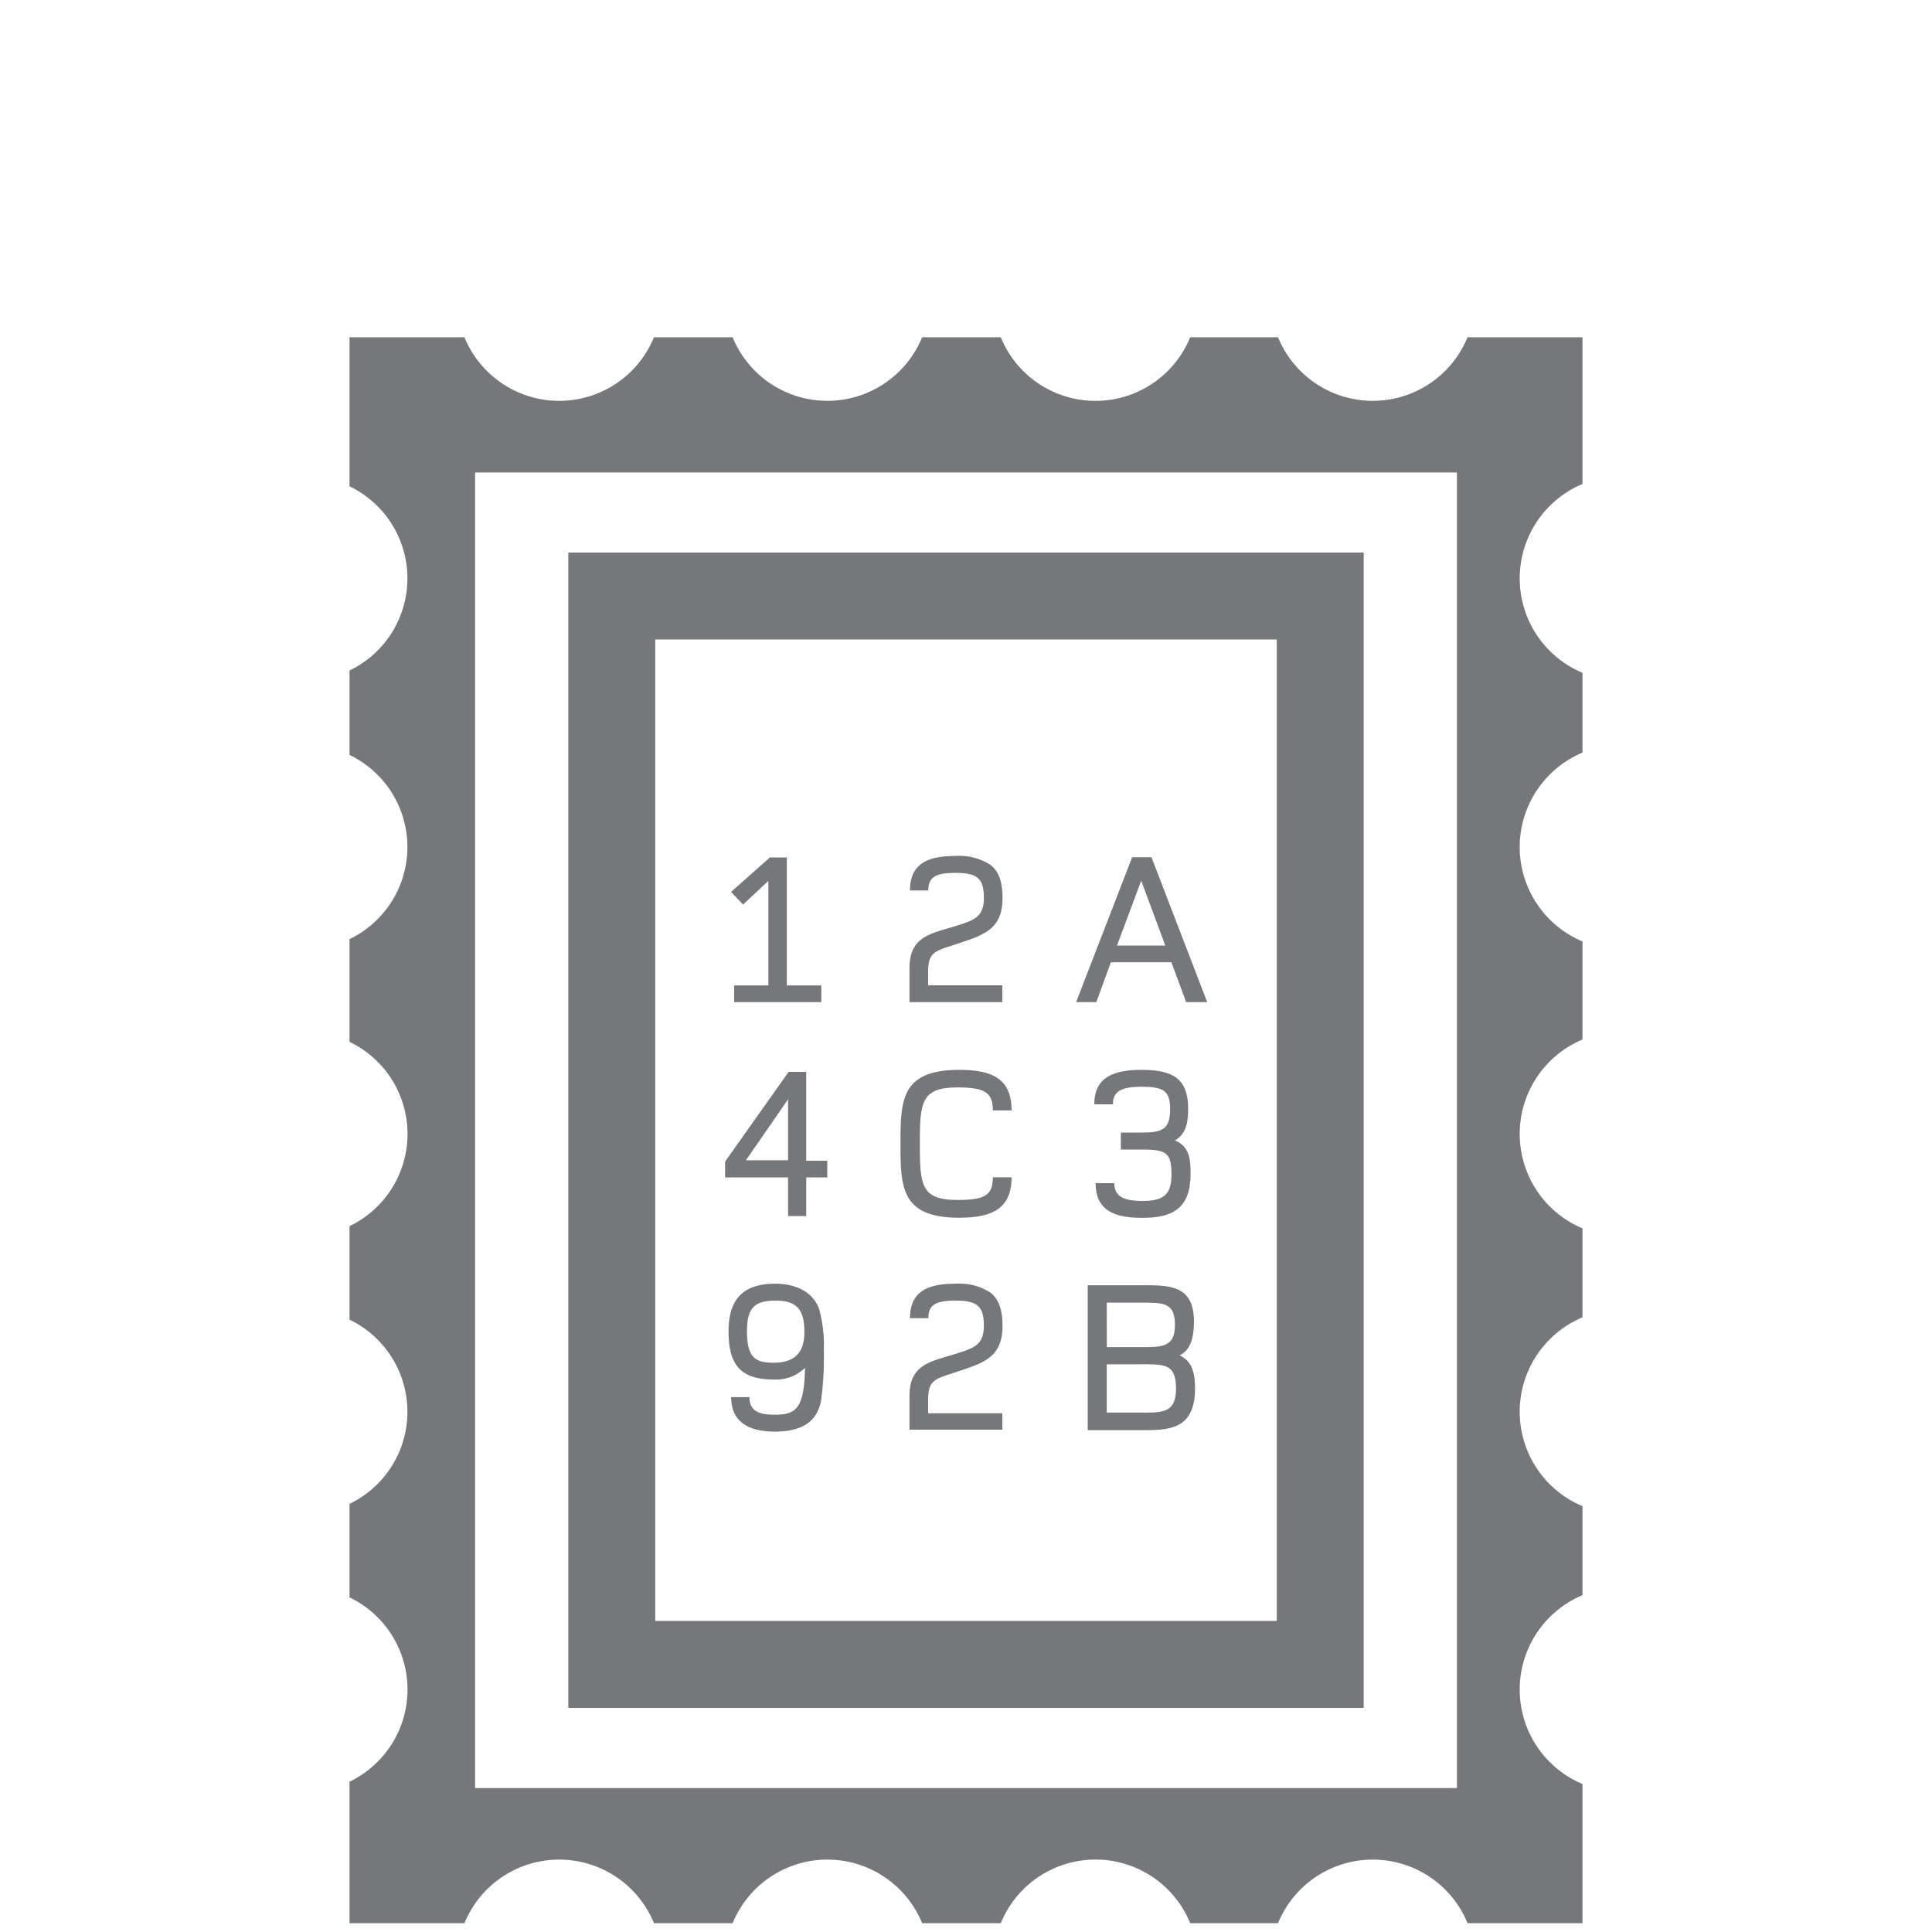 <svg id="b61b30ca-4b67-4738-82db-1014ff7d798d" data-name="Layer 1" xmlns="http://www.w3.org/2000/svg" viewBox="0 0 200 200">
  <defs>
    <style>
      .\33 ec0e259-4c8a-4a01-87a8-e6d2a6aca75f {
        fill: #76777a;
      }
    </style>
  </defs>
  <title>Digitaltfrimerke</title>
  <g>
    <polygon class="3ec0e259-4c8a-4a01-87a8-e6d2a6aca75f" points="79.54 91.19 79.54 102.01 76 102.01 76 103.74 85.02 103.74 85.02 102.01 81.45 102.01 81.45 88.76 79.7 88.76 75.68 92.33 76.92 93.64 79.54 91.19"/>
    <path class="3ec0e259-4c8a-4a01-87a8-e6d2a6aca75f" d="M103.76,102H96.08v-1.39c0-2.22.83-2.16,3.3-3s4.4-1.44,4.4-4.63c0-1.68-.38-2.78-1.25-3.45a5.94,5.94,0,0,0-3.62-.92c-2.78,0-4.71.74-4.71,3.57h1.9c0-1.42.79-1.82,2.86-1.82,2.31,0,2.89.67,2.89,2.62s-1.08,2.3-2.76,2.83c-2.51.81-4.94,1-4.94,4.38v3.55h9.61Z"/>
    <path class="3ec0e259-4c8a-4a01-87a8-e6d2a6aca75f" d="M115,99.61h6.26l1.53,4.13h2.18l-5.77-15h-2l-5.8,15h2.09Zm3.14-8.44,2.49,6.71h-5Z"/>
    <path class="3ec0e259-4c8a-4a01-87a8-e6d2a6aca75f" d="M81.58,125.89h1.88v-4h2.18v-1.73H83.46v-9.2H81.64l-6.58,9.29v1.64h6.52Zm-4.36-5.78,4.36-6.31v6.31Z"/>
    <path class="3ec0e259-4c8a-4a01-87a8-e6d2a6aca75f" d="M99.3,126.06c3.48,0,5.42-1,5.42-4.19h-1.94c0,1.81-.74,2.35-3.66,2.35-3.77,0-3.9-1.52-3.9-5.81s.13-5.84,3.9-5.84c2.92,0,3.66.58,3.66,2.38h1.94c0-3.21-1.91-4.2-5.39-4.2-6.07,0-6.11,3.14-6.11,7.63S93.24,126.06,99.3,126.06Z"/>
    <path class="3ec0e259-4c8a-4a01-87a8-e6d2a6aca75f" d="M123,114.81c0-3.1-1.5-4.06-4.83-4.06-2.85,0-4.89.74-4.89,3.57h1.93c0-1.35.85-1.82,3-1.82,2.38,0,2.92.52,2.92,2.36,0,2.09-.88,2.38-2.92,2.38h-2.18V119h2.18c2.58,0,3.06.34,3.06,2.65,0,2.16-1,2.67-3,2.67s-2.92-.49-2.92-1.84h-1.93c0,3,2.2,3.59,4.83,3.59,3.19,0,5-1,5-4.58,0-1.55-.15-2.85-1.63-3.43C122.77,117.42,123,116.21,123,114.81Z"/>
    <path class="3ec0e259-4c8a-4a01-87a8-e6d2a6aca75f" d="M80.25,132.89c-3.32,0-4.83,1.6-4.83,4.92,0,3.64,1.37,5,4.74,5a4.29,4.29,0,0,0,3.17-1.21c-.07,4.33-1,4.85-3.17,4.85-1.8,0-2.58-.52-2.58-1.82H75.69c0,2.69,2,3.57,4.49,3.57,2.7,0,4.38-.92,4.81-3.19a31.46,31.46,0,0,0,.29-5.1,14.3,14.3,0,0,0-.49-4.42C84.14,133.75,82.43,132.89,80.25,132.89Zm-.2,8.18c-2,0-2.72-.68-2.72-3.28,0-2.38.76-3.15,2.94-3.15s3,.88,3,3.26C83.26,140.06,82.25,141.07,80.05,141.07Z"/>
    <path class="3ec0e259-4c8a-4a01-87a8-e6d2a6aca75f" d="M99.38,141.9c2.47-.83,4.4-1.44,4.4-4.63,0-1.68-.38-2.78-1.25-3.46a5.94,5.94,0,0,0-3.62-.92c-2.78,0-4.71.74-4.71,3.57h1.9c0-1.41.79-1.82,2.86-1.82,2.31,0,2.89.68,2.89,2.63s-1.08,2.29-2.76,2.83c-2.51.81-4.94,1-4.94,4.38V148h9.61V146.3H96.08v-1.39C96.08,142.68,96.91,142.75,99.38,141.9Z"/>
    <path class="3ec0e259-4c8a-4a01-87a8-e6d2a6aca75f" d="M122.1,140.3c1.1-.47,1.5-1.77,1.5-3.48,0-4-2.83-3.77-5.82-3.77H112.6v15h5.32c2.83,0,5.79.13,5.79-4.31C123.71,142.19,123.44,140.91,122.1,140.3Zm-7.53-5.45h3.06c2.65,0,4-.16,4,2.29s-1.48,2.31-3.84,2.31h-3.21Zm3.17,11.38h-3.17v-5h3.17c2.72,0,4-.16,4,2.51S120.19,146.23,117.74,146.23Z"/>
    <path class="3ec0e259-4c8a-4a01-87a8-e6d2a6aca75f" d="M141.17,57.2H58.83V176.8h82.34Zm-9,110.6H67.83V66.2h64.34Z"/>
    <path class="3ec0e259-4c8a-4a01-87a8-e6d2a6aca75f" d="M163.82,50.1V34.91h-11.9a10.6,10.6,0,0,1-19.62,0h-9.09a10.59,10.59,0,0,1-19.61,0H95.46a10.6,10.6,0,0,1-19.62,0H67.7a10.6,10.6,0,0,1-19.62,0H36.18V50.34a10.58,10.58,0,0,1,0,19.07v8.74a10.58,10.58,0,0,1,0,19.07v10.63a10.58,10.58,0,0,1,0,19.08v9.68a10.58,10.58,0,0,1,0,19.07v9.68a10.58,10.58,0,0,1,0,19.08v14.65h11.9a10.6,10.6,0,0,1,19.62,0h8.14a10.6,10.6,0,0,1,19.62,0h8.14a10.59,10.59,0,0,1,19.61,0h9.09a10.6,10.6,0,0,1,19.62,0h11.9V184.68a10.6,10.6,0,0,1,0-19.55v-9.21a10.6,10.6,0,0,1,0-19.55v-9.21a10.6,10.6,0,0,1,0-19.55V97.46a10.6,10.6,0,0,1,0-19.55V69.65a10.6,10.6,0,0,1,0-19.55Zm-13,135H49.18V48.91H150.82Z"/>
  </g>
</svg>
